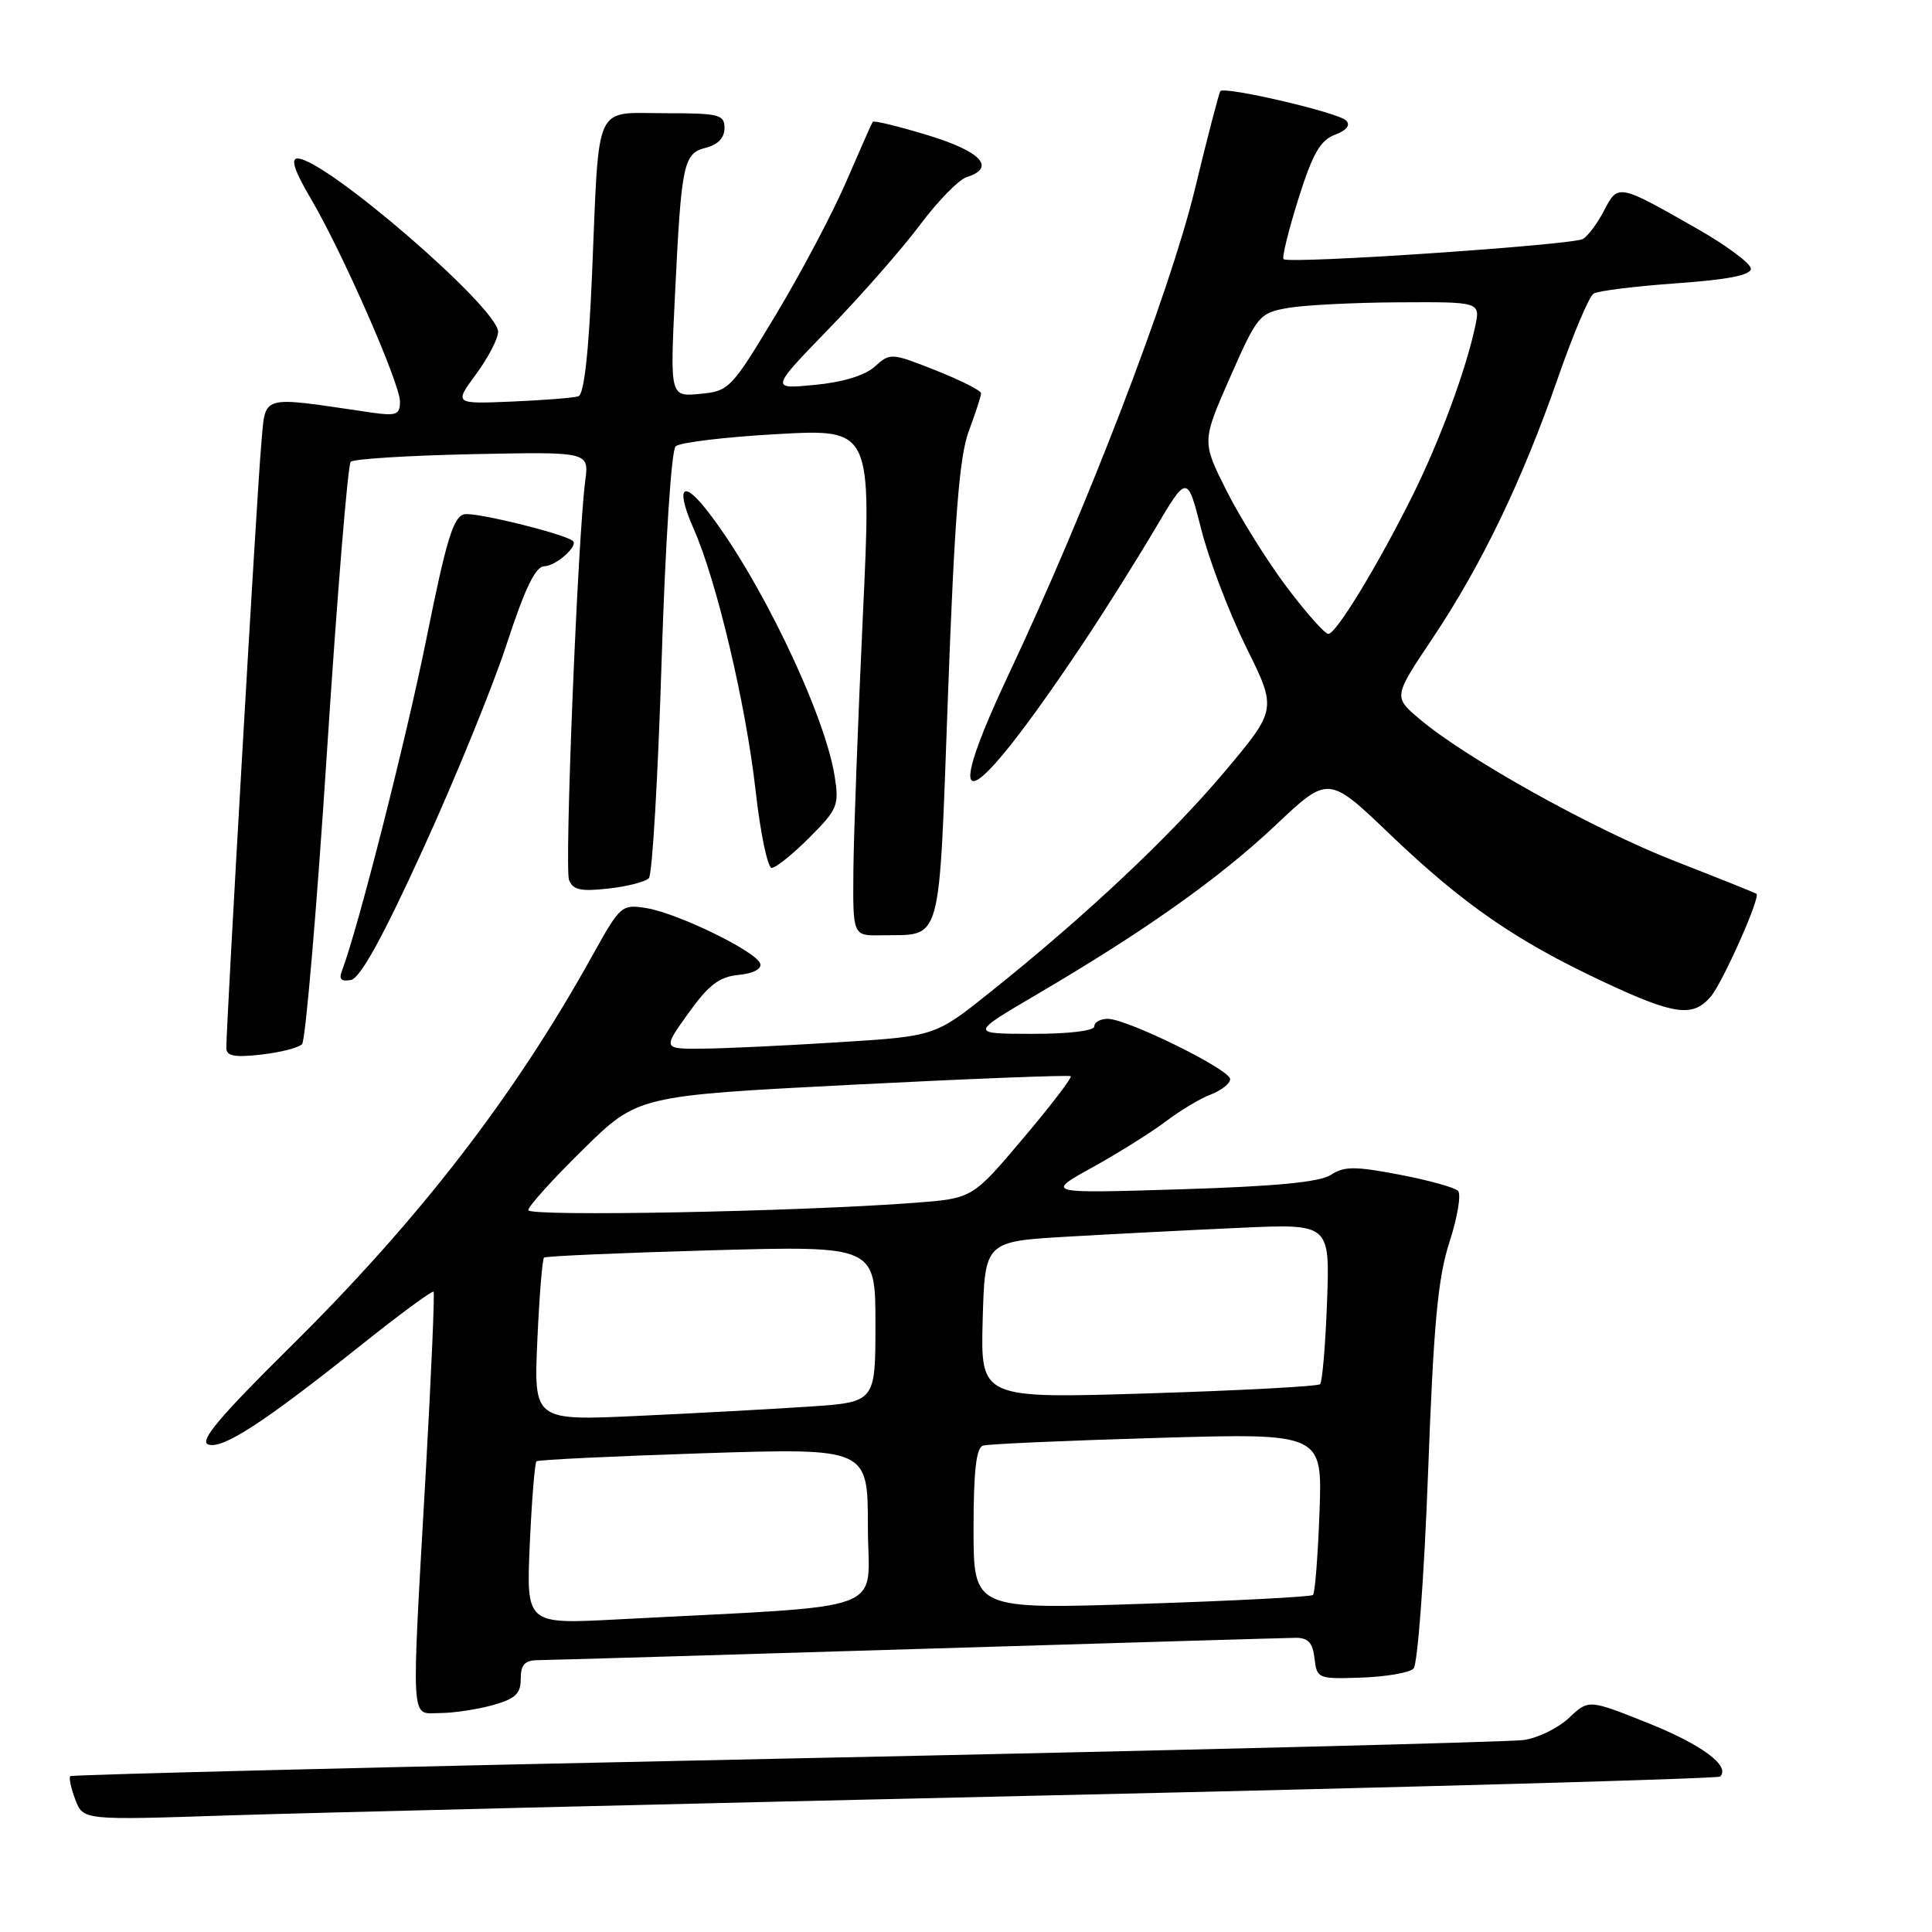 <?xml version="1.0" encoding="UTF-8" standalone="no"?>
<!DOCTYPE svg PUBLIC "-//W3C//DTD SVG 1.1//EN" "http://www.w3.org/Graphics/SVG/1.1/DTD/svg11.dtd" >
<svg xmlns="http://www.w3.org/2000/svg" xmlns:xlink="http://www.w3.org/1999/xlink" version="1.1" viewBox="0 0 256 256">
 <g >
 <path fill="currentColor"
d=" M 138.47 237.91 C 187.40 236.81 227.66 235.68 227.93 235.40 C 229.32 234.01 225.50 231.17 218.41 228.33 C 210.50 225.17 210.50 225.17 207.91 227.62 C 206.48 228.97 203.78 230.30 201.91 230.56 C 200.03 230.83 156.02 231.94 104.09 233.02 C 52.17 234.10 9.52 235.15 9.31 235.35 C 9.11 235.56 9.41 236.95 9.98 238.46 C 11.02 241.19 11.02 241.19 30.26 240.55 C 40.84 240.21 89.53 239.02 138.47 237.91 Z  M 65.25 225.95 C 68.28 225.11 69.00 224.44 69.00 222.45 C 69.00 220.58 69.53 220.00 71.25 219.98 C 72.49 219.97 95.10 219.31 121.50 218.50 C 147.90 217.70 170.48 217.03 171.68 217.02 C 173.33 217.00 173.95 217.68 174.18 219.75 C 174.49 222.43 174.65 222.49 180.41 222.29 C 183.66 222.18 186.76 221.64 187.30 221.10 C 187.84 220.56 188.71 208.95 189.22 195.31 C 189.96 175.36 190.52 169.33 192.07 164.55 C 193.13 161.28 193.64 158.24 193.19 157.79 C 192.74 157.34 189.23 156.37 185.39 155.64 C 179.53 154.52 178.09 154.53 176.36 155.67 C 174.91 156.64 169.06 157.20 156.41 157.59 C 138.50 158.14 138.50 158.14 144.79 154.66 C 148.25 152.74 152.61 150.01 154.48 148.59 C 156.34 147.17 159.02 145.56 160.43 145.03 C 161.84 144.49 163.00 143.57 163.00 142.99 C 163.00 141.72 149.34 135.00 146.78 135.00 C 145.80 135.00 145.00 135.45 145.00 136.00 C 145.00 136.59 141.59 137.00 136.75 136.99 C 128.50 136.98 128.50 136.98 137.50 131.70 C 151.81 123.29 161.57 116.37 169.06 109.31 C 176.02 102.74 176.02 102.74 184.26 110.63 C 193.87 119.82 200.90 124.68 212.46 130.09 C 221.86 134.50 224.30 134.84 226.68 132.06 C 228.24 130.24 233.29 118.92 232.75 118.44 C 232.61 118.32 227.75 116.37 221.95 114.11 C 211.18 109.92 194.24 100.48 188.07 95.25 C 184.63 92.33 184.63 92.33 189.86 84.52 C 196.33 74.84 201.71 63.66 206.45 50.03 C 208.45 44.28 210.57 39.27 211.16 38.90 C 211.74 38.54 216.68 37.93 222.11 37.54 C 228.94 37.06 232.00 36.46 232.00 35.60 C 232.00 34.92 228.74 32.50 224.75 30.23 C 214.45 24.36 214.39 24.35 212.57 27.86 C 211.72 29.52 210.45 31.23 209.76 31.66 C 208.48 32.46 170.86 35.01 170.08 34.34 C 169.84 34.15 170.72 30.57 172.03 26.39 C 173.92 20.38 174.93 18.60 176.87 17.86 C 178.46 17.26 178.98 16.58 178.36 15.96 C 177.30 14.90 162.21 11.39 161.70 12.08 C 161.52 12.31 159.98 18.24 158.28 25.26 C 154.96 38.87 144.02 67.36 133.69 89.28 C 124.04 109.78 128.39 107.91 143.67 85.00 C 146.42 80.88 150.61 74.20 152.99 70.18 C 157.32 62.85 157.32 62.85 159.18 70.17 C 160.20 74.20 162.88 81.21 165.12 85.75 C 169.21 94.00 169.21 94.00 162.23 102.30 C 155.00 110.88 143.82 121.39 131.20 131.47 C 123.91 137.30 123.91 137.30 111.20 138.10 C 104.22 138.54 96.10 138.93 93.16 138.95 C 87.81 139.00 87.81 139.00 91.22 134.25 C 93.90 130.50 95.31 129.43 97.87 129.18 C 99.82 128.99 100.97 128.39 100.73 127.68 C 100.20 126.07 89.82 121.01 85.66 120.33 C 82.37 119.80 82.20 119.95 78.48 126.64 C 68.11 145.33 55.49 161.66 38.29 178.64 C 29.15 187.68 26.40 190.94 27.57 191.39 C 29.43 192.10 34.87 188.58 47.82 178.25 C 52.95 174.16 57.28 170.97 57.45 171.16 C 57.61 171.35 57.15 182.07 56.42 195.00 C 54.48 229.23 54.35 227.00 58.25 226.99 C 60.04 226.99 63.19 226.52 65.25 225.95 Z  M 40.02 138.36 C 40.48 137.89 41.97 120.49 43.32 99.69 C 44.67 78.90 46.09 61.58 46.47 61.19 C 46.85 60.81 54.11 60.36 62.60 60.18 C 78.05 59.86 78.05 59.86 77.55 63.68 C 76.55 71.28 74.78 114.98 75.40 116.60 C 75.91 117.92 76.96 118.15 80.60 117.74 C 83.12 117.46 85.54 116.84 85.98 116.36 C 86.43 115.89 87.18 103.03 87.66 87.78 C 88.15 72.15 88.96 59.66 89.52 59.14 C 90.06 58.63 96.12 57.90 103.00 57.52 C 115.50 56.83 115.50 56.83 114.33 81.66 C 113.69 95.32 113.13 110.44 113.08 115.25 C 113.00 124.00 113.00 124.00 116.75 123.93 C 124.97 123.78 124.36 125.96 125.62 91.90 C 126.49 68.47 127.12 60.50 128.37 57.12 C 129.27 54.72 130.00 52.46 130.00 52.11 C 130.00 51.75 127.30 50.39 124.00 49.08 C 118.12 46.75 117.95 46.73 115.92 48.57 C 114.62 49.75 111.68 50.65 107.96 51.00 C 102.07 51.57 102.07 51.57 109.86 43.53 C 114.14 39.12 119.56 32.93 121.91 29.79 C 124.26 26.65 127.04 23.80 128.09 23.47 C 132.02 22.23 130.01 20.06 122.95 17.92 C 119.07 16.74 115.78 15.94 115.64 16.14 C 115.50 16.34 113.94 19.88 112.16 24.00 C 110.39 28.12 106.19 36.07 102.83 41.66 C 96.90 51.53 96.62 51.83 92.76 52.19 C 88.78 52.57 88.78 52.57 89.44 39.04 C 90.29 21.56 90.55 20.33 93.56 19.57 C 95.12 19.18 96.00 18.25 96.00 16.98 C 96.00 15.17 95.31 15.00 88.08 15.00 C 78.60 15.00 79.42 13.20 78.45 36.32 C 78.01 46.76 77.39 52.27 76.64 52.51 C 76.01 52.72 72.05 53.03 67.84 53.21 C 60.17 53.53 60.17 53.53 63.09 49.57 C 64.69 47.39 66.00 44.87 66.00 43.96 C 66.00 40.80 43.07 21.00 39.42 21.00 C 38.48 21.00 39.03 22.66 41.14 26.24 C 45.34 33.36 53.00 50.80 53.00 53.23 C 53.00 54.95 52.50 55.14 49.25 54.67 C 34.02 52.46 35.25 52.09 34.60 59.13 C 34.06 64.97 29.98 135.70 29.99 138.88 C 30.00 139.93 31.11 140.14 34.59 139.74 C 37.11 139.46 39.55 138.84 40.02 138.36 Z  M 56.06 112.50 C 60.33 103.15 65.33 90.90 67.16 85.28 C 69.57 77.92 70.96 75.05 72.13 75.03 C 73.68 75.00 76.72 72.28 75.89 71.66 C 74.59 70.68 63.04 67.85 61.55 68.14 C 60.08 68.43 59.16 71.43 56.53 84.50 C 53.82 97.96 47.41 123.16 45.30 128.66 C 44.88 129.76 45.23 130.10 46.50 129.85 C 47.74 129.61 50.72 124.20 56.06 112.50 Z  M 107.24 110.99 C 111.00 107.23 111.21 106.72 110.59 102.81 C 109.23 94.34 100.38 76.01 93.46 67.36 C 90.32 63.43 89.58 64.79 91.94 70.13 C 94.96 76.96 98.84 93.37 100.12 104.75 C 100.75 110.39 101.72 115.00 102.25 115.00 C 102.79 115.00 105.04 113.20 107.24 110.99 Z  M 70.20 204.60 C 70.46 198.77 70.86 193.83 71.09 193.63 C 71.31 193.43 81.29 192.95 93.25 192.56 C 115.00 191.87 115.00 191.87 115.00 202.32 C 115.00 214.03 118.85 212.62 81.61 214.59 C 69.73 215.21 69.73 215.21 70.20 204.60 Z  M 129.00 202.60 C 129.00 194.94 129.35 191.83 130.25 191.55 C 130.94 191.34 141.34 190.88 153.37 190.53 C 175.23 189.89 175.23 189.89 174.84 200.39 C 174.63 206.16 174.24 211.09 173.98 211.34 C 173.71 211.59 163.49 212.12 151.25 212.52 C 129.00 213.25 129.00 213.25 129.00 202.60 Z  M 71.20 177.63 C 71.46 171.78 71.86 166.83 72.09 166.64 C 72.31 166.44 82.29 166.01 94.25 165.67 C 116.00 165.07 116.00 165.07 116.00 175.43 C 116.00 185.79 116.00 185.79 107.25 186.38 C 102.44 186.70 92.25 187.26 84.61 187.61 C 70.73 188.26 70.73 188.26 71.20 177.63 Z  M 130.21 174.91 C 130.50 164.50 130.50 164.50 141.50 163.86 C 147.55 163.51 157.84 162.98 164.36 162.69 C 176.22 162.15 176.22 162.15 175.84 172.52 C 175.63 178.22 175.21 183.12 174.92 183.41 C 174.63 183.70 164.39 184.25 152.16 184.63 C 129.93 185.32 129.93 185.32 130.21 174.91 Z  M 70.00 160.35 C 70.00 159.85 73.26 156.24 77.25 152.32 C 84.50 145.19 84.50 145.19 113.00 143.73 C 128.68 142.93 141.67 142.43 141.88 142.60 C 142.09 142.78 139.24 146.50 135.55 150.86 C 128.85 158.80 128.85 158.80 121.18 159.38 C 105.57 160.56 70.00 161.23 70.00 160.35 Z  M 170.47 77.75 C 167.89 74.31 164.31 68.58 162.51 65.00 C 159.25 58.50 159.25 58.50 162.99 50.00 C 166.60 41.80 166.87 41.48 170.62 40.81 C 172.75 40.43 179.37 40.09 185.33 40.06 C 196.16 40.00 196.16 40.00 195.47 43.25 C 194.24 49.03 190.80 58.33 187.25 65.50 C 182.62 74.83 177.05 84.00 176.01 84.00 C 175.55 84.00 173.06 81.19 170.47 77.75 Z "/>
</g>
</svg>